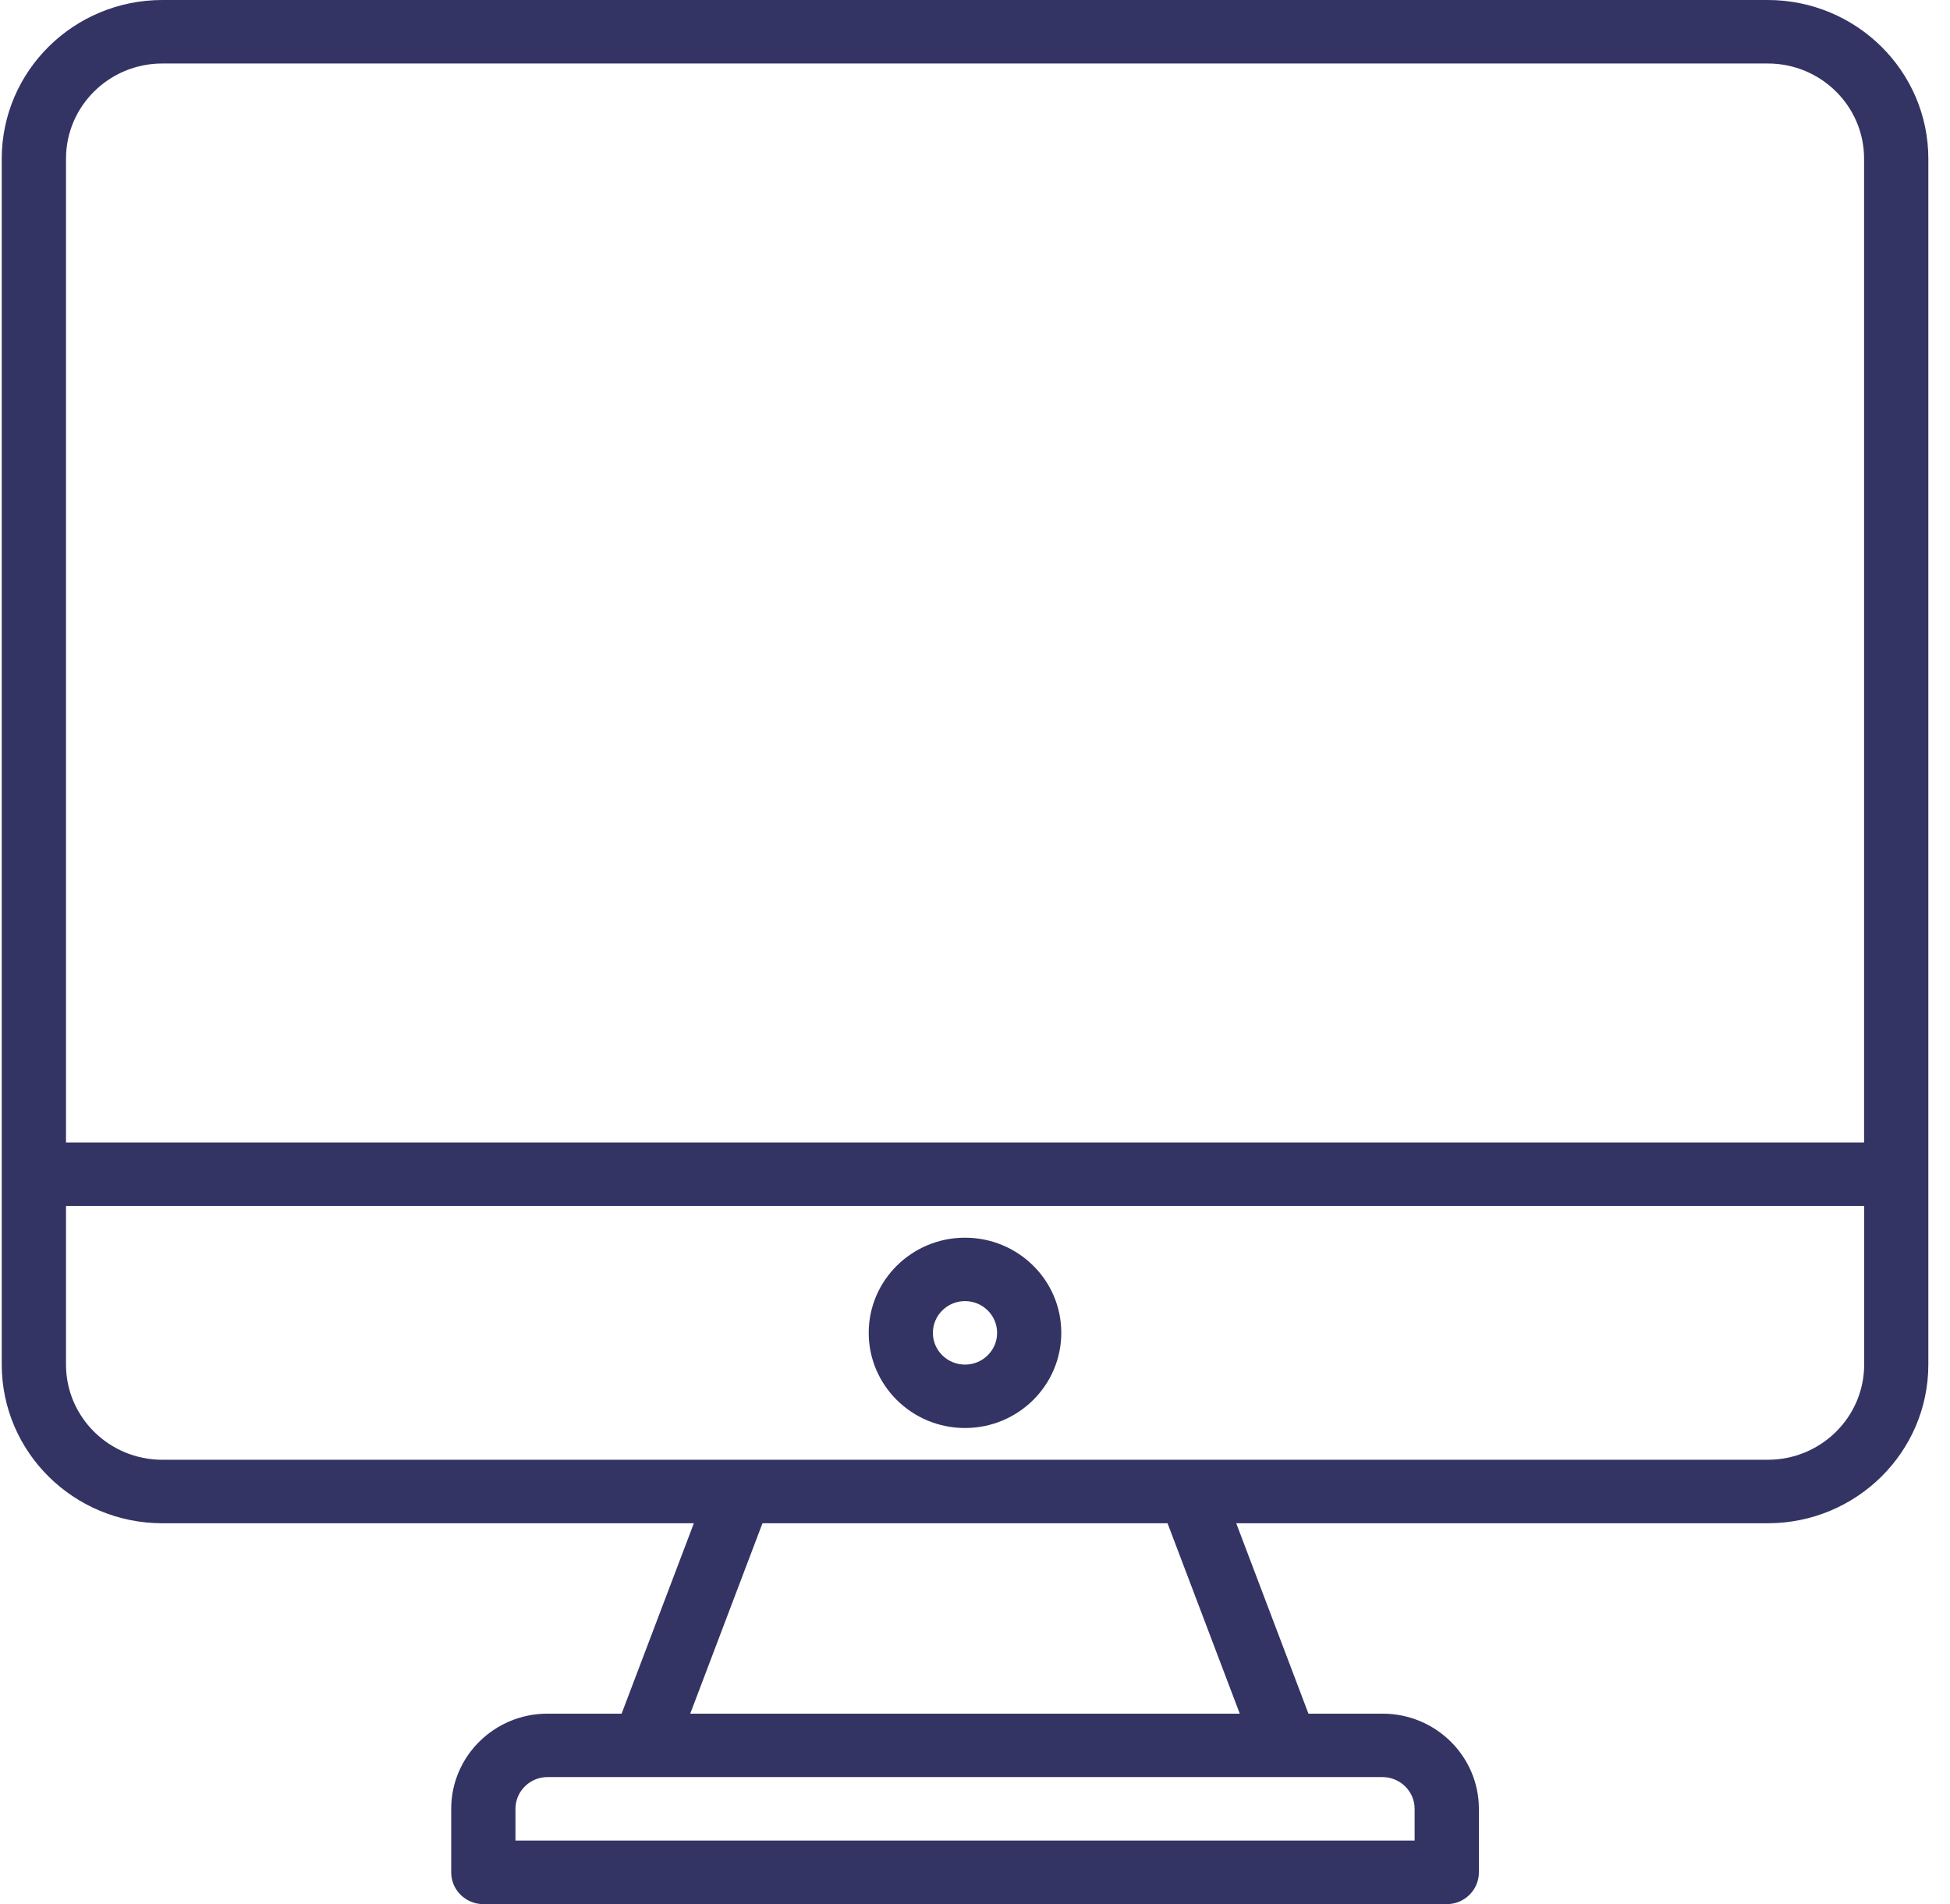 <svg width="85" height="83" viewBox="0 0 85 83" fill="none" xmlns="http://www.w3.org/2000/svg">
<g clip-path="url(#clip0_1163_9227)">
<path d="M77.058 0H7.074C3.21 0.004 0.08 3.098 0.076 6.915V59.482C0.08 63.3 3.21 66.394 7.074 66.398H30.245L27.096 74.697H23.865C21.549 74.697 19.668 76.556 19.668 78.845V81.616C19.668 82.379 20.297 83 21.068 83H63.064C63.836 83 64.464 82.379 64.464 81.616V78.845C64.464 76.556 62.583 74.697 60.267 74.697H57.035L53.887 66.398H77.058C80.921 66.394 84.052 63.3 84.056 59.482V6.915C84.052 3.098 80.918 0.004 77.058 0ZM7.074 2.768H77.058C79.374 2.768 81.255 4.627 81.255 6.915V49.799H2.877V6.915C2.877 4.627 4.758 2.768 7.074 2.768ZM61.663 78.845V80.229H22.469V78.845C22.469 78.082 23.097 77.461 23.869 77.461H60.263C61.035 77.465 61.663 78.082 61.663 78.845ZM54.041 74.697H30.087L33.236 66.398H50.893L54.041 74.697ZM77.058 63.63H7.074C4.758 63.63 2.877 61.771 2.877 59.482V52.567H81.259V59.482C81.255 61.775 79.374 63.63 77.058 63.63Z" fill="#333463"/>
<path d="M42.064 53.95C39.748 53.95 37.867 55.809 37.867 58.098C37.867 60.387 39.748 62.246 42.064 62.246C44.38 62.246 46.261 60.387 46.261 58.098C46.265 55.809 44.383 53.95 42.064 53.95ZM42.064 59.482C41.292 59.482 40.664 58.861 40.664 58.098C40.664 57.335 41.292 56.714 42.064 56.714C42.836 56.714 43.464 57.335 43.464 58.098C43.464 58.861 42.84 59.482 42.064 59.482Z" fill="#333463"/>
</g>
<defs>
<clipPath id="clip0_1163_9227">
<rect x="0.076" width="83.98" height="83" fill="white"/>
</clipPath>
</defs>
</svg>
